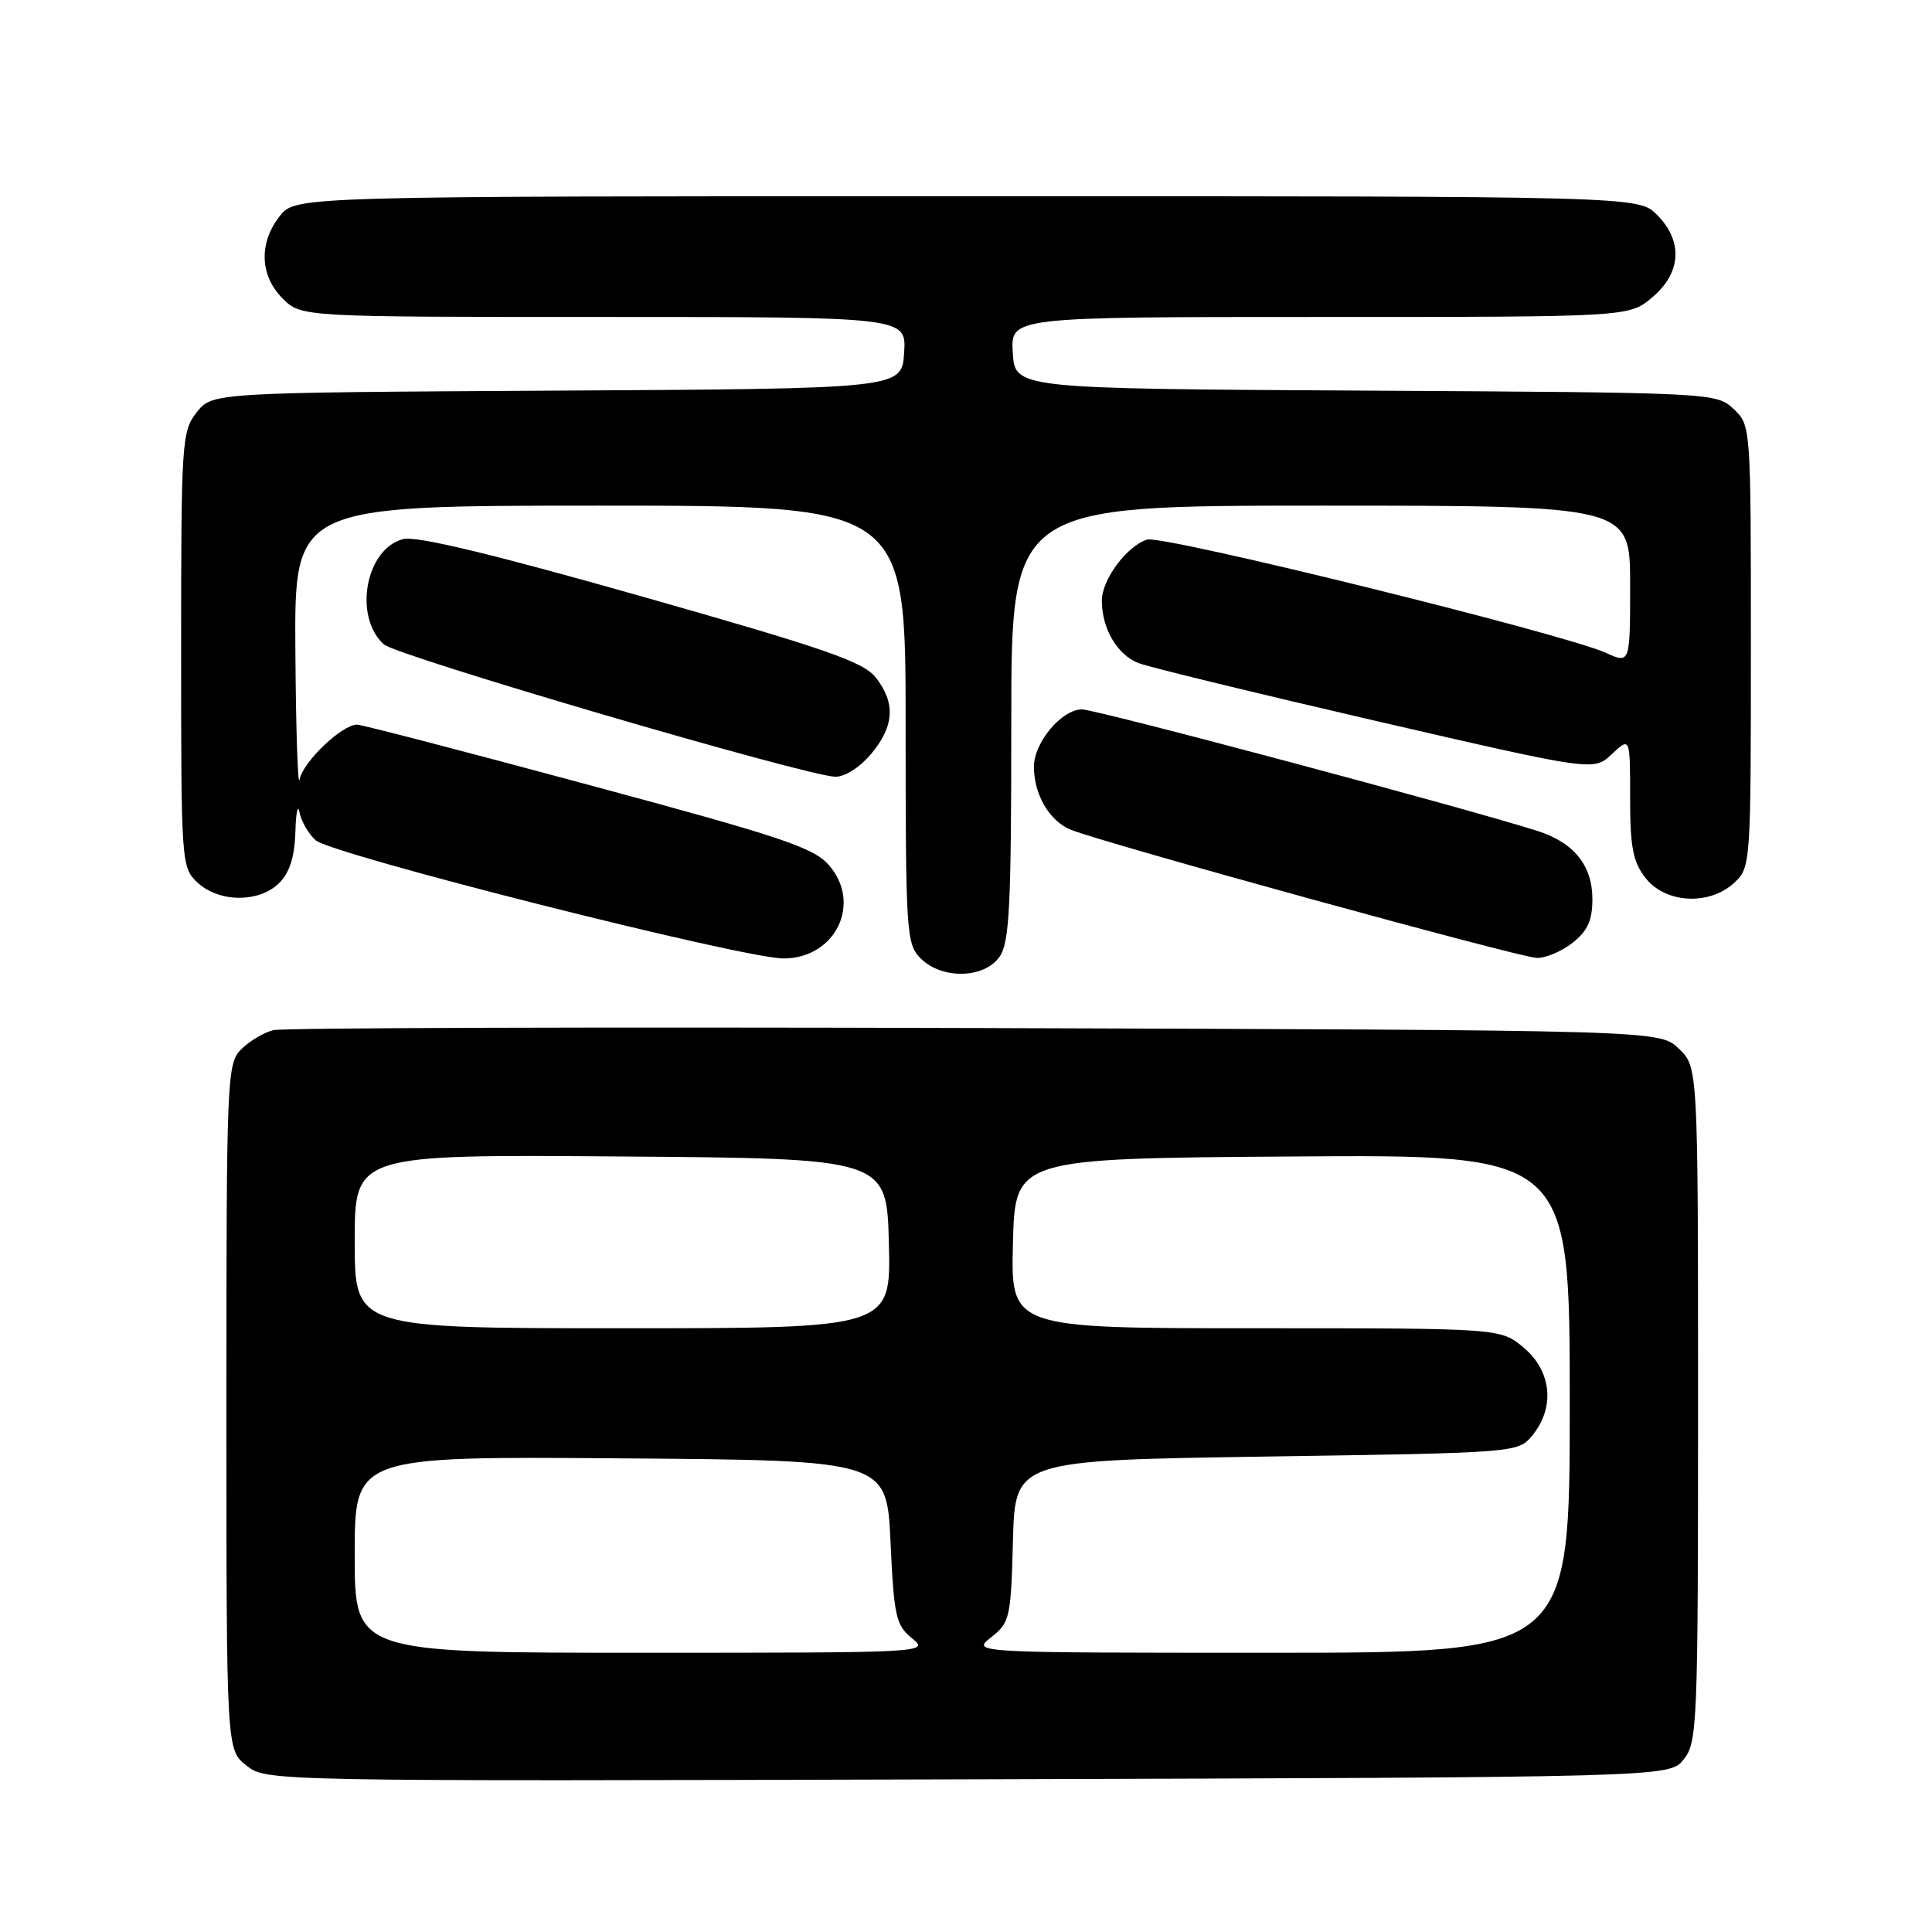<?xml version="1.0" encoding="UTF-8" standalone="no"?>
<!DOCTYPE svg PUBLIC "-//W3C//DTD SVG 1.1//EN" "http://www.w3.org/Graphics/SVG/1.1/DTD/svg11.dtd" >
<svg xmlns="http://www.w3.org/2000/svg" xmlns:xlink="http://www.w3.org/1999/xlink" version="1.1" viewBox="0 0 256 256">
 <g >
 <path fill="currentColor"
d=" M 223.09 233.14 C 224.91 230.89 225.00 228.60 225.00 186.06 C 225.00 141.35 225.00 141.35 222.42 138.92 C 219.84 136.50 219.84 136.50 129.17 136.22 C 79.30 136.07 37.48 136.19 36.22 136.50 C 34.97 136.80 33.06 137.94 31.97 139.03 C 30.07 140.93 30.00 142.53 30.00 186.43 C 30.00 231.85 30.00 231.85 32.65 233.94 C 35.31 236.03 35.32 236.03 128.24 235.77 C 221.18 235.50 221.18 235.50 223.09 233.14 Z  M 132.44 126.78 C 133.76 124.89 134.00 120.20 134.00 95.78 C 134.00 67.00 134.00 67.00 175.00 67.00 C 216.00 67.00 216.00 67.00 216.00 77.48 C 216.00 87.97 216.00 87.97 212.75 86.49 C 207.18 83.97 154.04 70.85 151.99 71.50 C 149.30 72.36 146.00 76.81 146.00 79.59 C 146.00 83.30 148.05 86.79 150.88 87.87 C 152.32 88.42 166.48 91.86 182.33 95.53 C 211.17 102.19 211.17 102.19 213.58 99.92 C 216.00 97.65 216.00 97.65 216.00 105.69 C 216.00 112.31 216.37 114.20 218.07 116.37 C 220.71 119.72 226.53 120.02 229.81 116.96 C 231.97 114.95 232.00 114.48 232.00 85.64 C 232.00 56.35 232.00 56.35 229.70 54.18 C 227.41 52.04 227.02 52.02 180.95 51.76 C 134.50 51.50 134.50 51.50 134.20 46.75 C 133.89 42.00 133.89 42.00 174.87 42.00 C 215.85 42.00 215.85 42.00 218.92 39.41 C 222.80 36.15 223.04 31.95 219.55 28.45 C 217.09 26.00 217.09 26.00 128.12 26.00 C 39.15 26.00 39.15 26.00 37.07 28.63 C 34.27 32.20 34.42 36.51 37.45 39.55 C 39.91 42.00 39.91 42.00 80.01 42.00 C 120.11 42.00 120.11 42.00 119.80 46.75 C 119.50 51.50 119.50 51.50 73.81 51.76 C 28.13 52.02 28.13 52.02 26.06 54.64 C 24.09 57.16 24.00 58.48 24.00 86.10 C 24.00 114.46 24.03 114.95 26.19 116.96 C 29.04 119.61 34.37 119.63 37.00 117.00 C 38.38 115.62 39.04 113.53 39.14 110.25 C 39.21 107.64 39.46 106.47 39.69 107.65 C 39.92 108.83 40.88 110.48 41.81 111.33 C 43.89 113.21 98.44 127.00 103.82 127.00 C 110.70 127.00 114.26 119.71 109.84 114.64 C 107.81 112.30 103.58 110.89 78.00 104.00 C 61.77 99.62 47.97 96.03 47.33 96.02 C 45.35 95.98 40.16 100.93 39.70 103.28 C 39.47 104.50 39.21 96.84 39.14 86.25 C 39.00 67.00 39.00 67.00 79.50 67.00 C 120.00 67.00 120.00 67.00 120.00 96.00 C 120.00 123.67 120.09 125.09 122.00 127.00 C 124.80 129.80 130.41 129.68 132.44 126.78 Z  M 208.37 124.93 C 210.37 123.35 211.00 121.96 211.00 119.12 C 211.00 114.70 208.56 111.66 203.80 110.13 C 194.34 107.10 145.27 94.00 143.36 94.00 C 140.68 94.00 137.00 98.39 137.00 101.59 C 137.00 105.28 139.04 108.78 141.88 109.94 C 146.07 111.66 201.28 126.86 203.62 126.93 C 204.78 126.97 206.92 126.07 208.37 124.93 Z  M 115.41 99.92 C 118.50 96.25 118.70 93.15 116.04 89.77 C 114.39 87.68 109.40 85.95 85.04 79.03 C 65.33 73.43 55.18 70.99 53.44 71.43 C 48.45 72.68 46.79 81.69 50.86 85.38 C 52.56 86.91 106.64 102.78 110.66 102.92 C 111.91 102.97 113.91 101.70 115.41 99.92 Z  M 47.00 205.99 C 47.00 192.97 47.00 192.97 82.25 193.24 C 117.50 193.50 117.50 193.50 118.00 204.34 C 118.46 214.22 118.71 215.35 120.86 217.09 C 123.19 218.98 122.77 219.00 85.11 219.00 C 47.00 219.00 47.00 219.00 47.00 205.99 Z  M 131.33 216.95 C 133.81 215.01 133.95 214.38 134.22 204.20 C 134.50 193.50 134.50 193.50 167.84 193.00 C 201.18 192.50 201.18 192.50 203.09 190.14 C 206.07 186.46 205.58 181.67 201.92 178.59 C 198.85 176.00 198.85 176.00 166.39 176.00 C 133.93 176.00 133.93 176.00 134.22 164.75 C 134.50 153.50 134.50 153.50 171.25 153.24 C 208.00 152.98 208.00 152.98 208.00 185.99 C 208.00 219.00 208.00 219.00 168.37 219.00 C 128.73 219.00 128.73 219.00 131.33 216.95 Z  M 47.00 164.49 C 47.00 152.97 47.00 152.97 82.25 153.24 C 117.50 153.50 117.50 153.50 117.78 164.75 C 118.07 176.00 118.07 176.00 82.53 176.00 C 47.00 176.00 47.00 176.00 47.00 164.49 Z "/>
</g>
</svg>